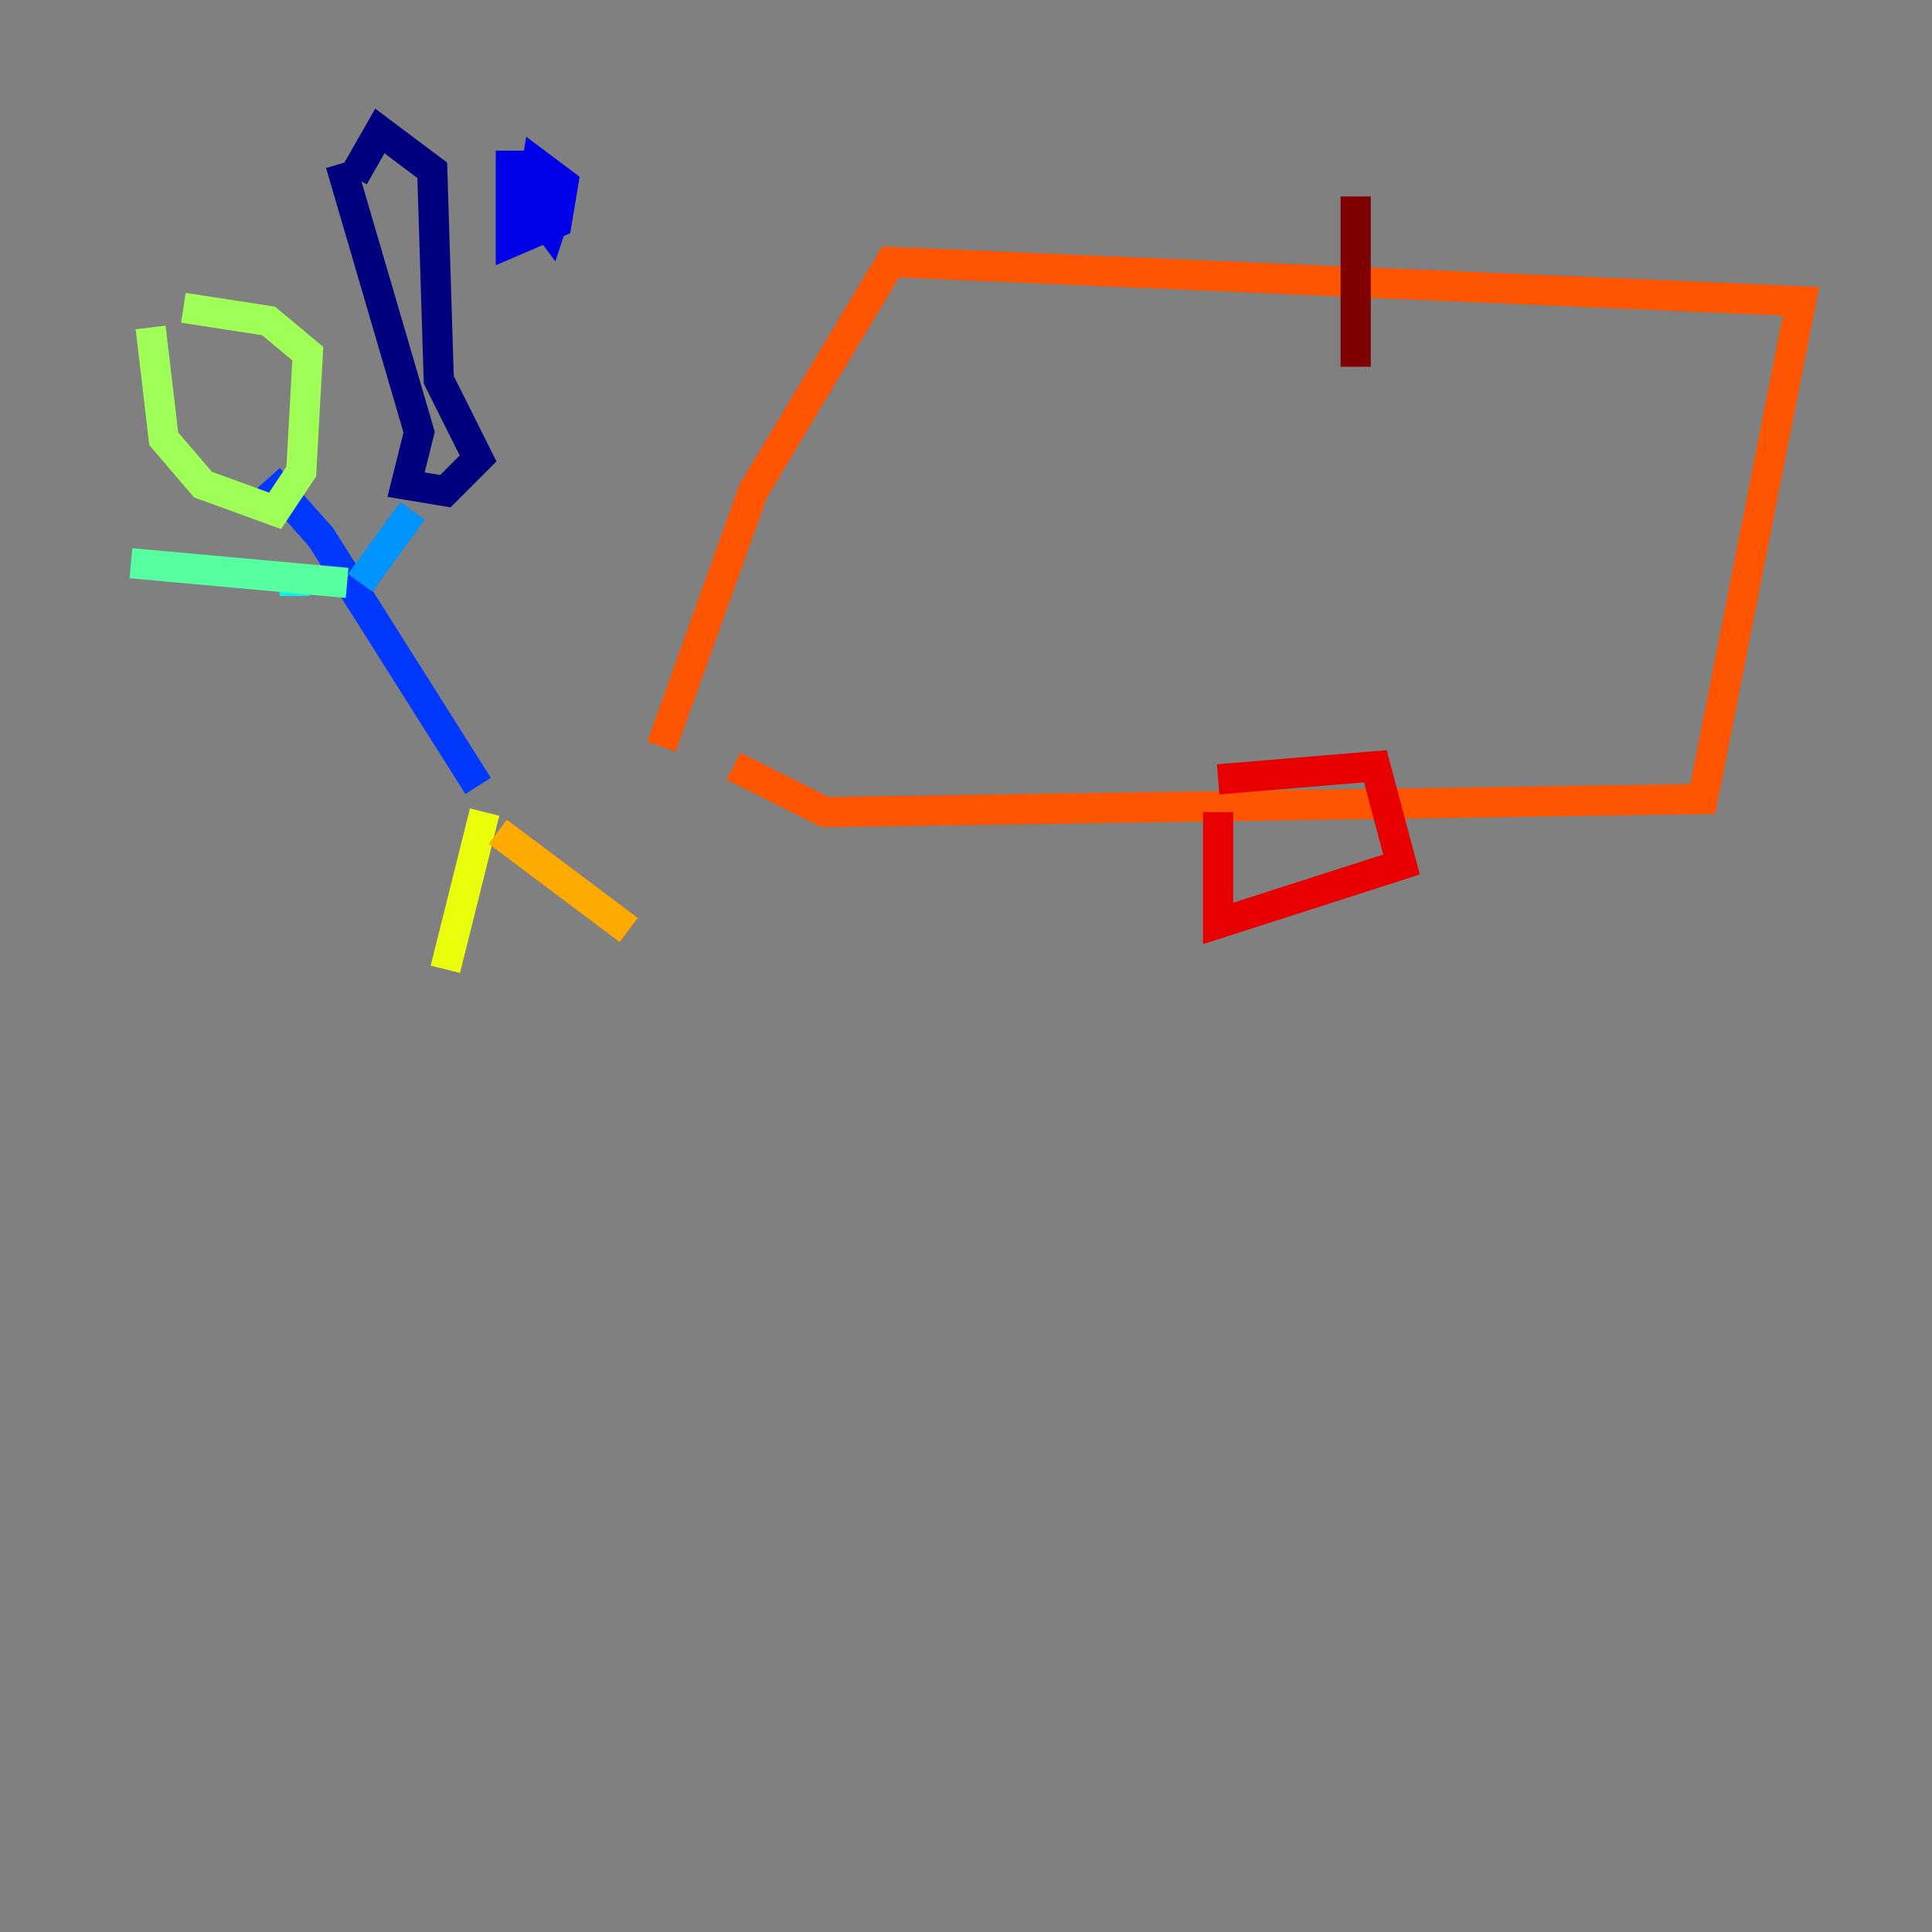 <?xml version="1.0" encoding="utf-8" ?>
<svg baseProfile="tiny" height="128" version="1.2" viewBox="0,0,128,128" width="128" xmlns="http://www.w3.org/2000/svg" xmlns:ev="http://www.w3.org/2001/xml-events" xmlns:xlink="http://www.w3.org/1999/xlink"><rect x="0" y="0" width="128" height="128" fill="#808080" stroke="none"/><defs /><polyline fill="none" points="22.563,10.848 27.77,28.637 26.902,32.108 29.505,32.542 31.675,30.373 29.071,25.166 28.637,11.281 25.166,8.678 23.43,11.715" stroke="#00007f" stroke-width="2" /><polyline fill="none" points="33.844,9.98 33.844,16.054 36.881,14.752 37.315,12.149 35.58,10.848 35.146,13.451 36.447,15.186 36.881,13.885 35.146,13.451 36.881,13.451" stroke="#0000e8" stroke-width="2" /><polyline fill="none" points="17.79,31.675 21.261,35.58 31.675,52.068" stroke="#0038ff" stroke-width="2" /><polyline fill="none" points="23.864,38.617 27.336,33.844" stroke="#0094ff" stroke-width="2" /><polyline fill="none" points="19.525,39.485 19.525,39.051" stroke="#0cf4ea" stroke-width="2" /><polyline fill="none" points="22.997,38.617 8.678,37.315" stroke="#56ffa0" stroke-width="2" /><polyline fill="none" points="9.98,21.695 10.848,29.071 13.451,32.108 18.224,33.844 19.959,31.241 20.393,23.43 17.79,21.261 12.149,20.393" stroke="#a0ff56" stroke-width="2" /><polyline fill="none" points="32.108,53.803 29.505,64.217" stroke="#eaff0c" stroke-width="2" /><polyline fill="none" points="32.976,55.105 41.654,61.614" stroke="#ffaa00" stroke-width="2" /><polyline fill="none" points="43.824,49.464 49.898,32.542 59.01,17.356 119.322,19.959 112.814,52.936 54.671,53.803 48.597,50.766" stroke="#ff5500" stroke-width="2" /><polyline fill="none" points="80.705,53.803 80.705,61.18 92.854,57.275 91.119,50.766 80.705,51.634" stroke="#e80000" stroke-width="2" /><polyline fill="none" points="89.817,13.017 89.817,24.298" stroke="#7f0000" stroke-width="2" /></svg>